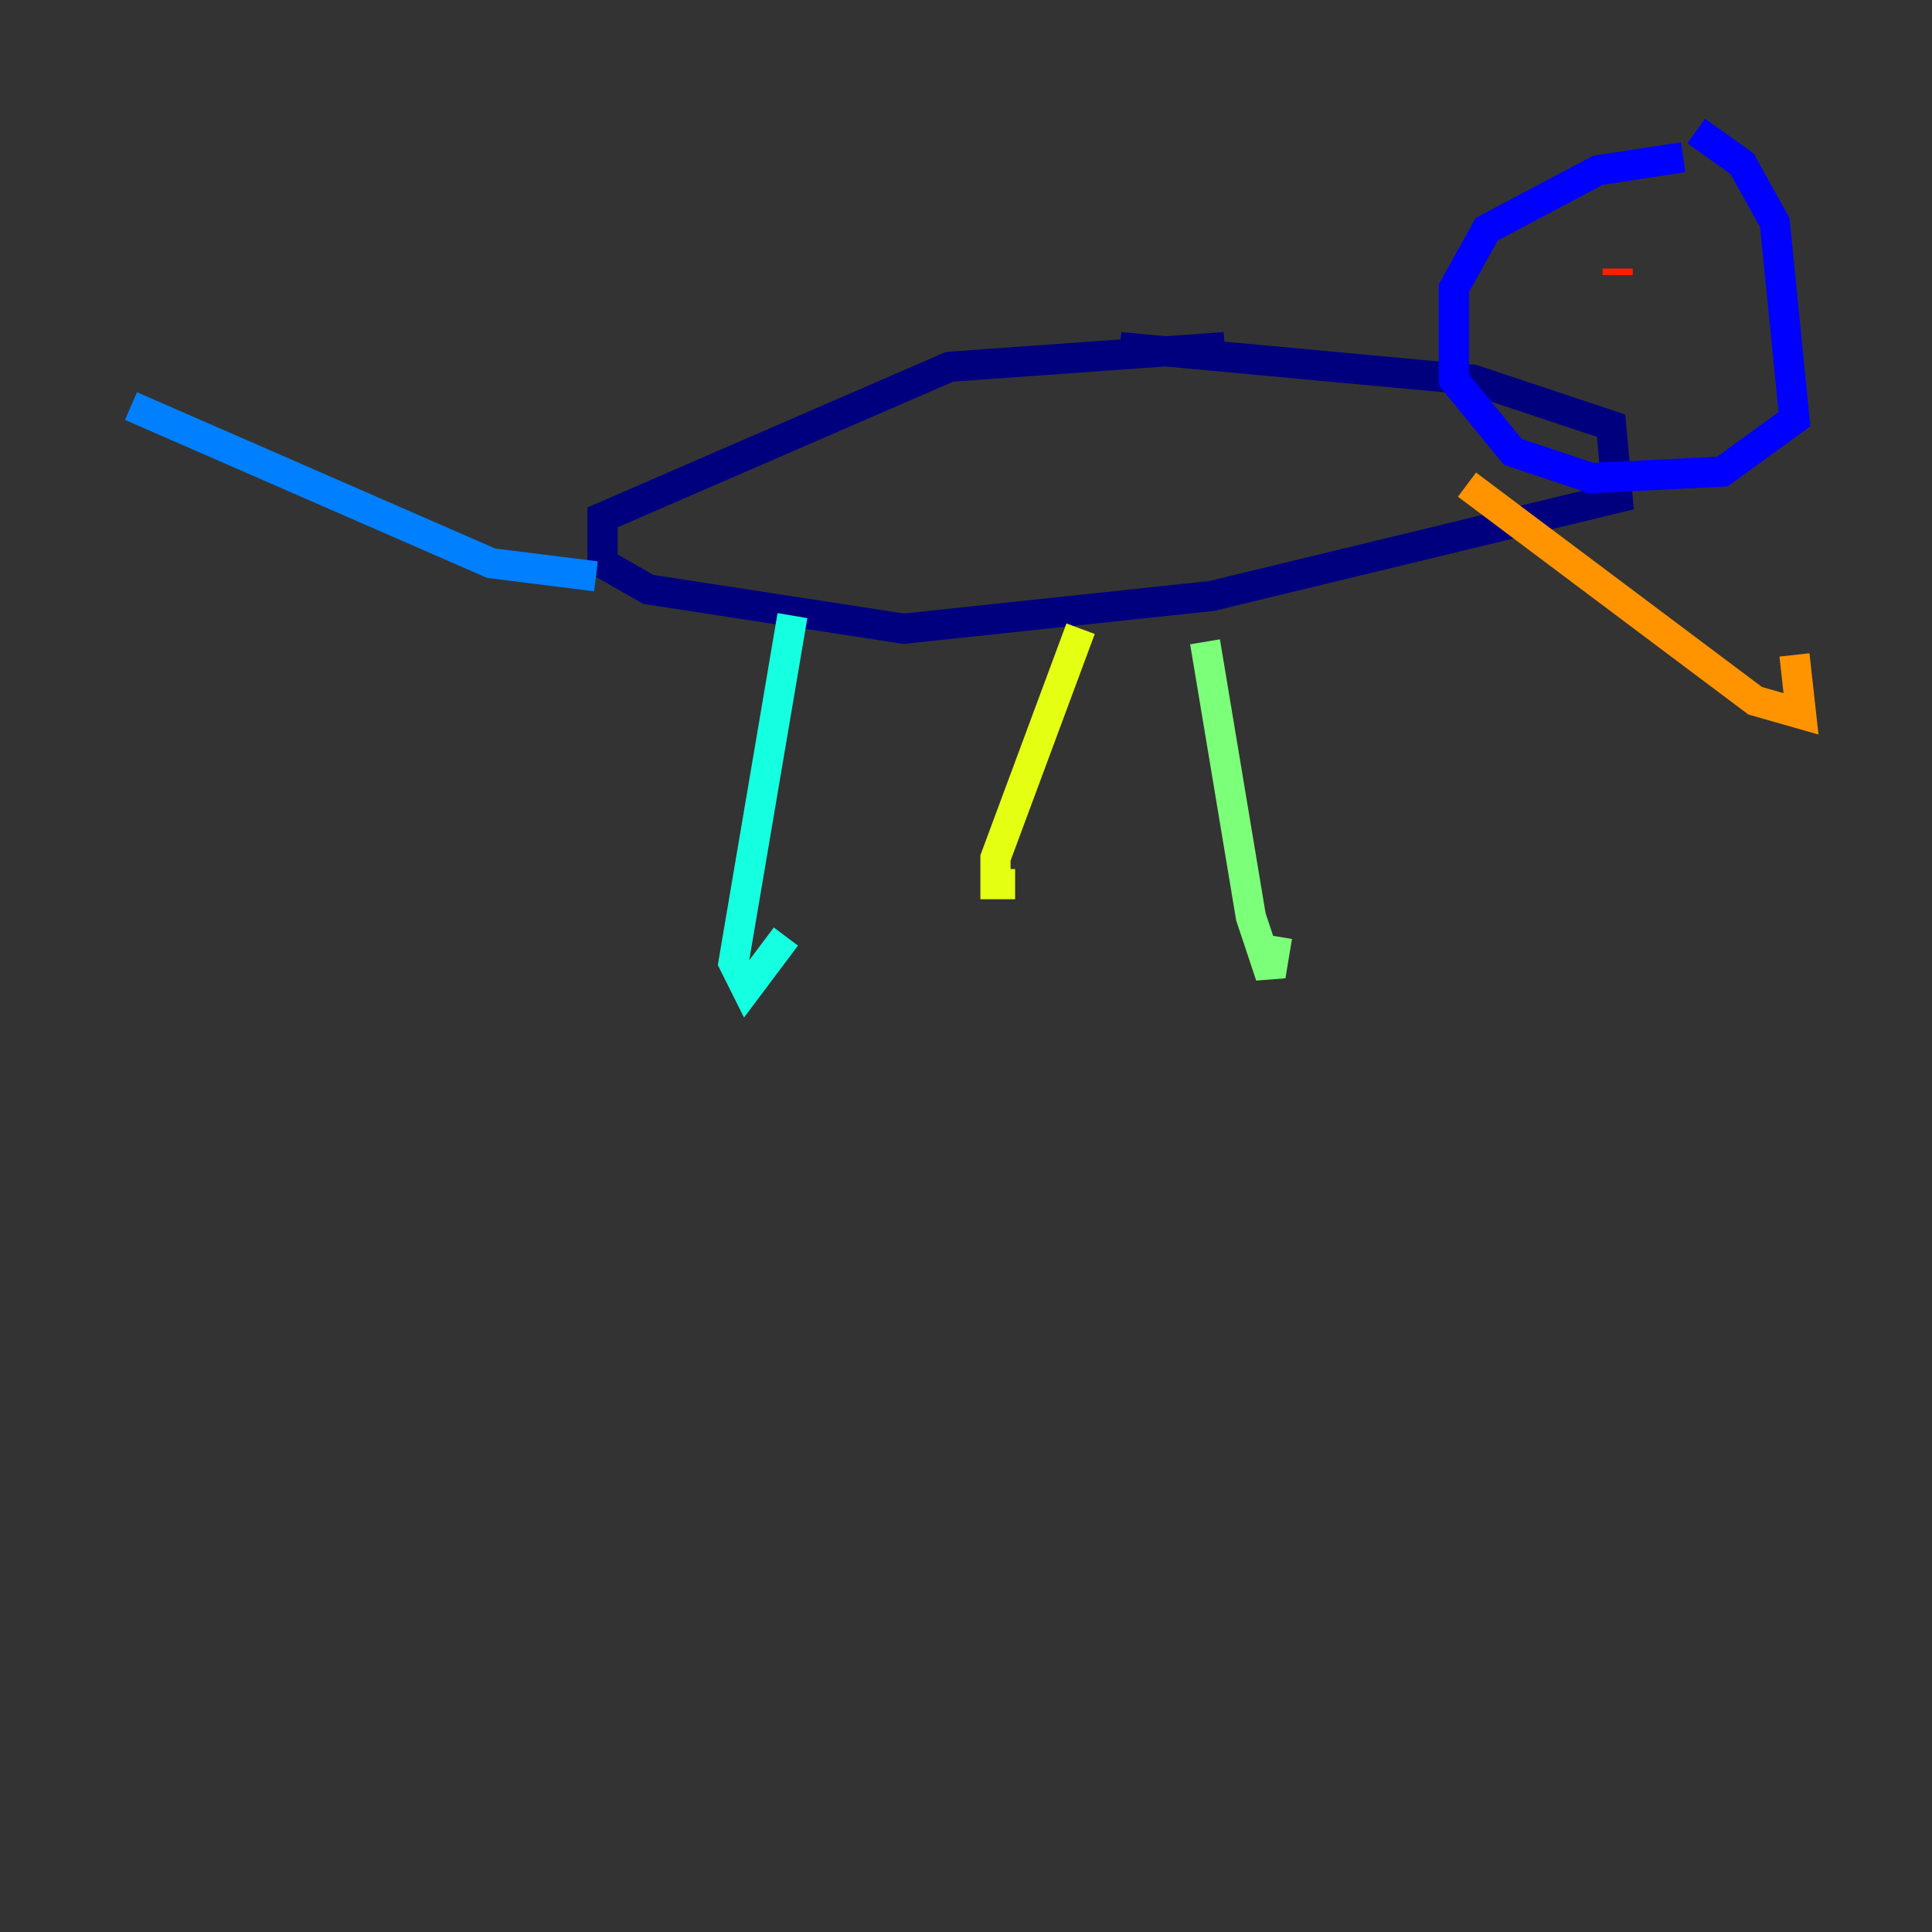 <?xml version="1.0" encoding="utf-8" ?>
<svg baseProfile="tiny" height="128" version="1.2" viewBox="0,0,128,128" width="128" xmlns="http://www.w3.org/2000/svg" xmlns:ev="http://www.w3.org/2001/xml-events" xmlns:xlink="http://www.w3.org/1999/xlink"><rect x="0" y="0" width="128" height="128" fill="#333333" stroke="none"/><defs /><polyline fill="none" points="81.139,22.997 62.915,24.298 39.919,34.278 39.919,37.315 42.956,39.051 59.878,41.654 80.271,39.485 107.173,32.976 106.739,28.203 97.627,25.166 74.197,22.997" stroke="#00007f" stroke-width="2" /><polyline fill="none" points="111.512,10.414 105.871,11.281 98.495,15.186 96.325,19.091 96.325,25.166 100.231,29.939 105.437,31.675 114.115,31.241 118.888,27.77 117.586,14.752 115.417,10.848 112.38,8.678" stroke="#0000ff" stroke-width="2" /><polyline fill="none" points="39.485,38.183 32.542,37.315 8.678,26.902" stroke="#0080ff" stroke-width="2" /><polyline fill="none" points="52.502,40.786 48.597,63.783 49.464,65.519 52.068,62.047" stroke="#15ffe1" stroke-width="2" /><polyline fill="none" points="79.837,42.522 82.875,60.746 84.176,64.651 84.61,62.047" stroke="#7cff79" stroke-width="2" /><polyline fill="none" points="71.593,41.654 65.953,56.841 65.953,58.576 67.254,58.576" stroke="#e4ff12" stroke-width="2" /><polyline fill="none" points="97.193,32.108 116.285,46.427 119.322,47.295 118.888,43.39" stroke="#ff9400" stroke-width="2" /><polyline fill="none" points="107.173,18.224 107.173,17.79" stroke="#ff1d00" stroke-width="2" /><polyline fill="none" points="107.607,17.356 107.607,17.356" stroke="#7f0000" stroke-width="2" /></svg>